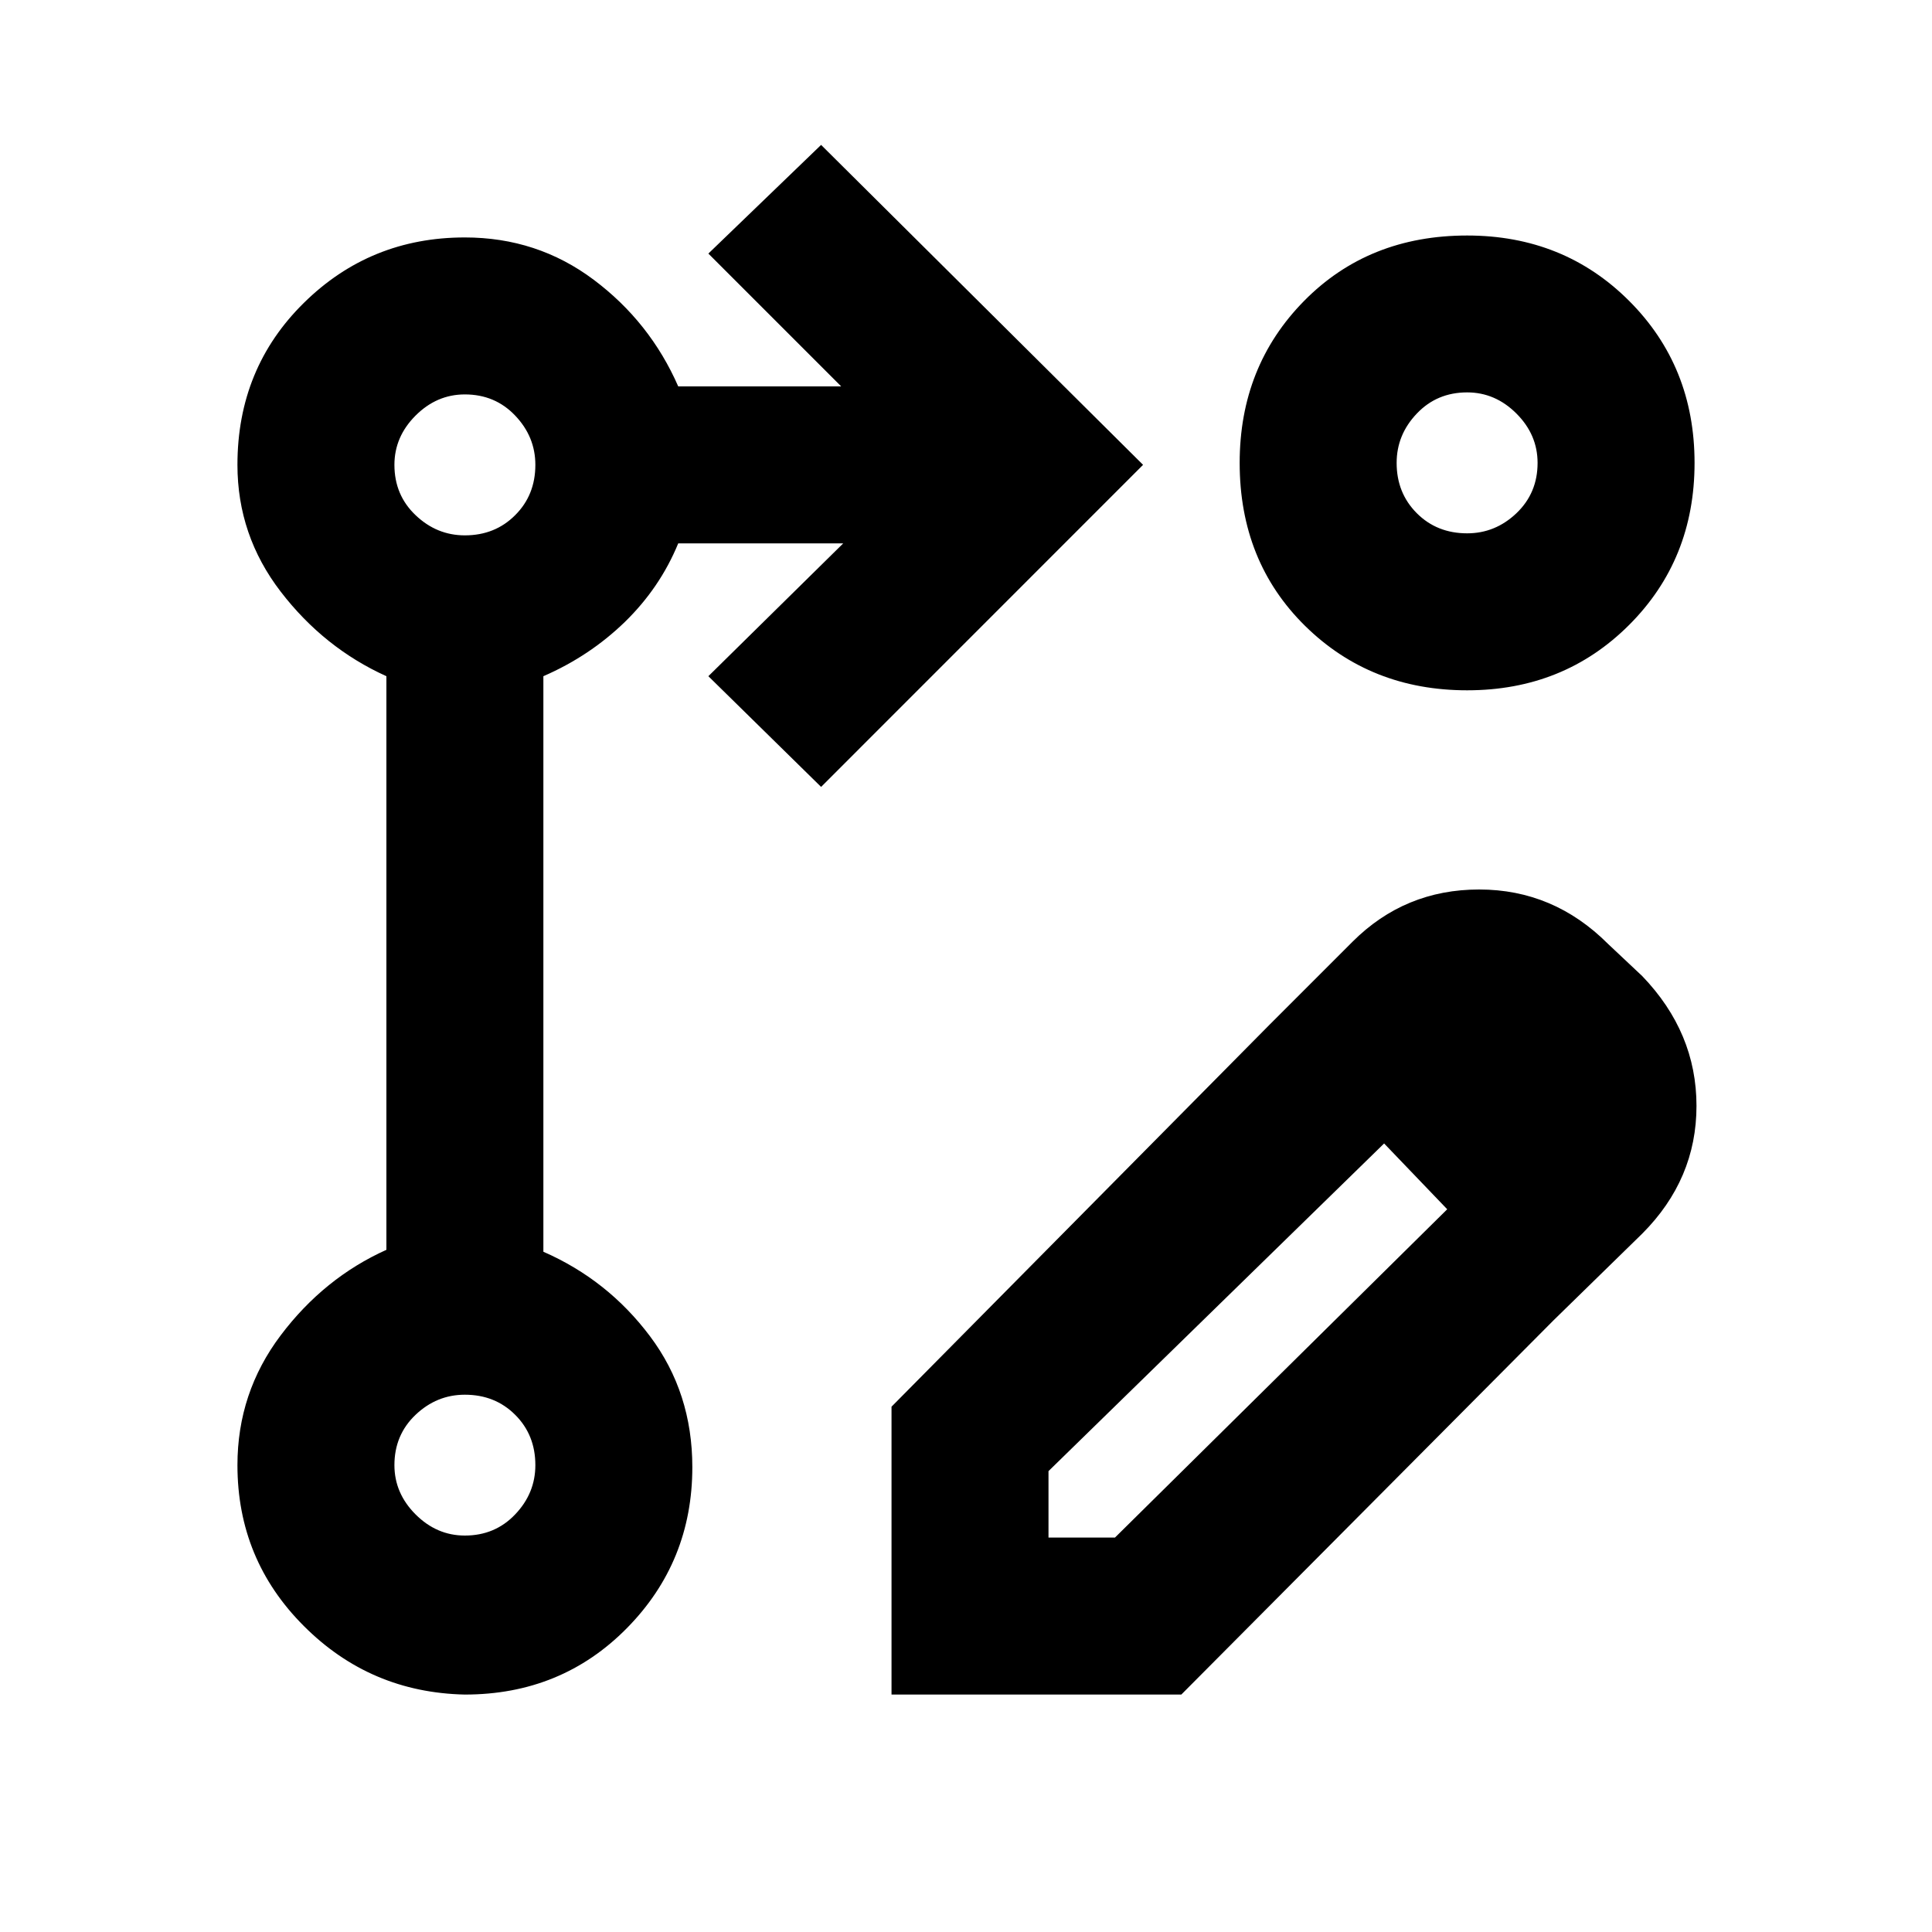 <svg xmlns="http://www.w3.org/2000/svg" height="20" width="20"><path d="M8.5 8.146 7.333 7l1.396-1.375H7.021q-.188.458-.552.813-.365.354-.844.562v5.958q.667.292 1.104.875.438.584.438 1.355 0 .979-.677 1.666-.678.688-1.678.688-.979-.021-1.666-.709-.688-.687-.688-1.666 0-.75.448-1.344.448-.594 1.094-.885V7q-.646-.292-1.094-.875-.448-.583-.448-1.313 0-1 .688-1.677.687-.677 1.666-.677.75 0 1.334.438.583.437.875 1.104h1.687L7.333 2.625 8.5 1.5l3.333 3.312Zm6.688-5.708q1 0 1.677.677t.677 1.677q0 1-.677 1.677t-1.677.677q-1 0-1.678-.667-.677-.667-.677-1.687 0-1 .667-1.677t1.688-.677ZM4.812 15.896q.313 0 .521-.219.209-.219.209-.51 0-.313-.209-.521-.208-.208-.521-.208-.291 0-.51.208-.219.208-.219.521 0 .291.219.51.219.219.51.219Zm0-10.354q.313 0 .521-.209.209-.208.209-.521 0-.291-.209-.51-.208-.219-.521-.219-.291 0-.51.219-.219.219-.219.51 0 .313.219.521.219.209.51.209Zm10.376-.021q.291 0 .51-.208.219-.209.219-.521 0-.292-.219-.511-.219-.219-.51-.219-.313 0-.521.219-.209.219-.209.511 0 .312.209.521.208.208.521.208ZM4.812 15.167Zm0-10.355Zm10.376-.02Zm-2.042 5.812 1.208 1.208-3.5 3.417v.688h.688L15 12.5l1.083 1.167-3.854 3.875h-3v-2.98Zm2.937 3.063-2.937-3.063L14 9.75q.542-.542 1.312-.542.771 0 1.334.563l.354.333q.562.584.562 1.344 0 .76-.562 1.323Z"/></svg>